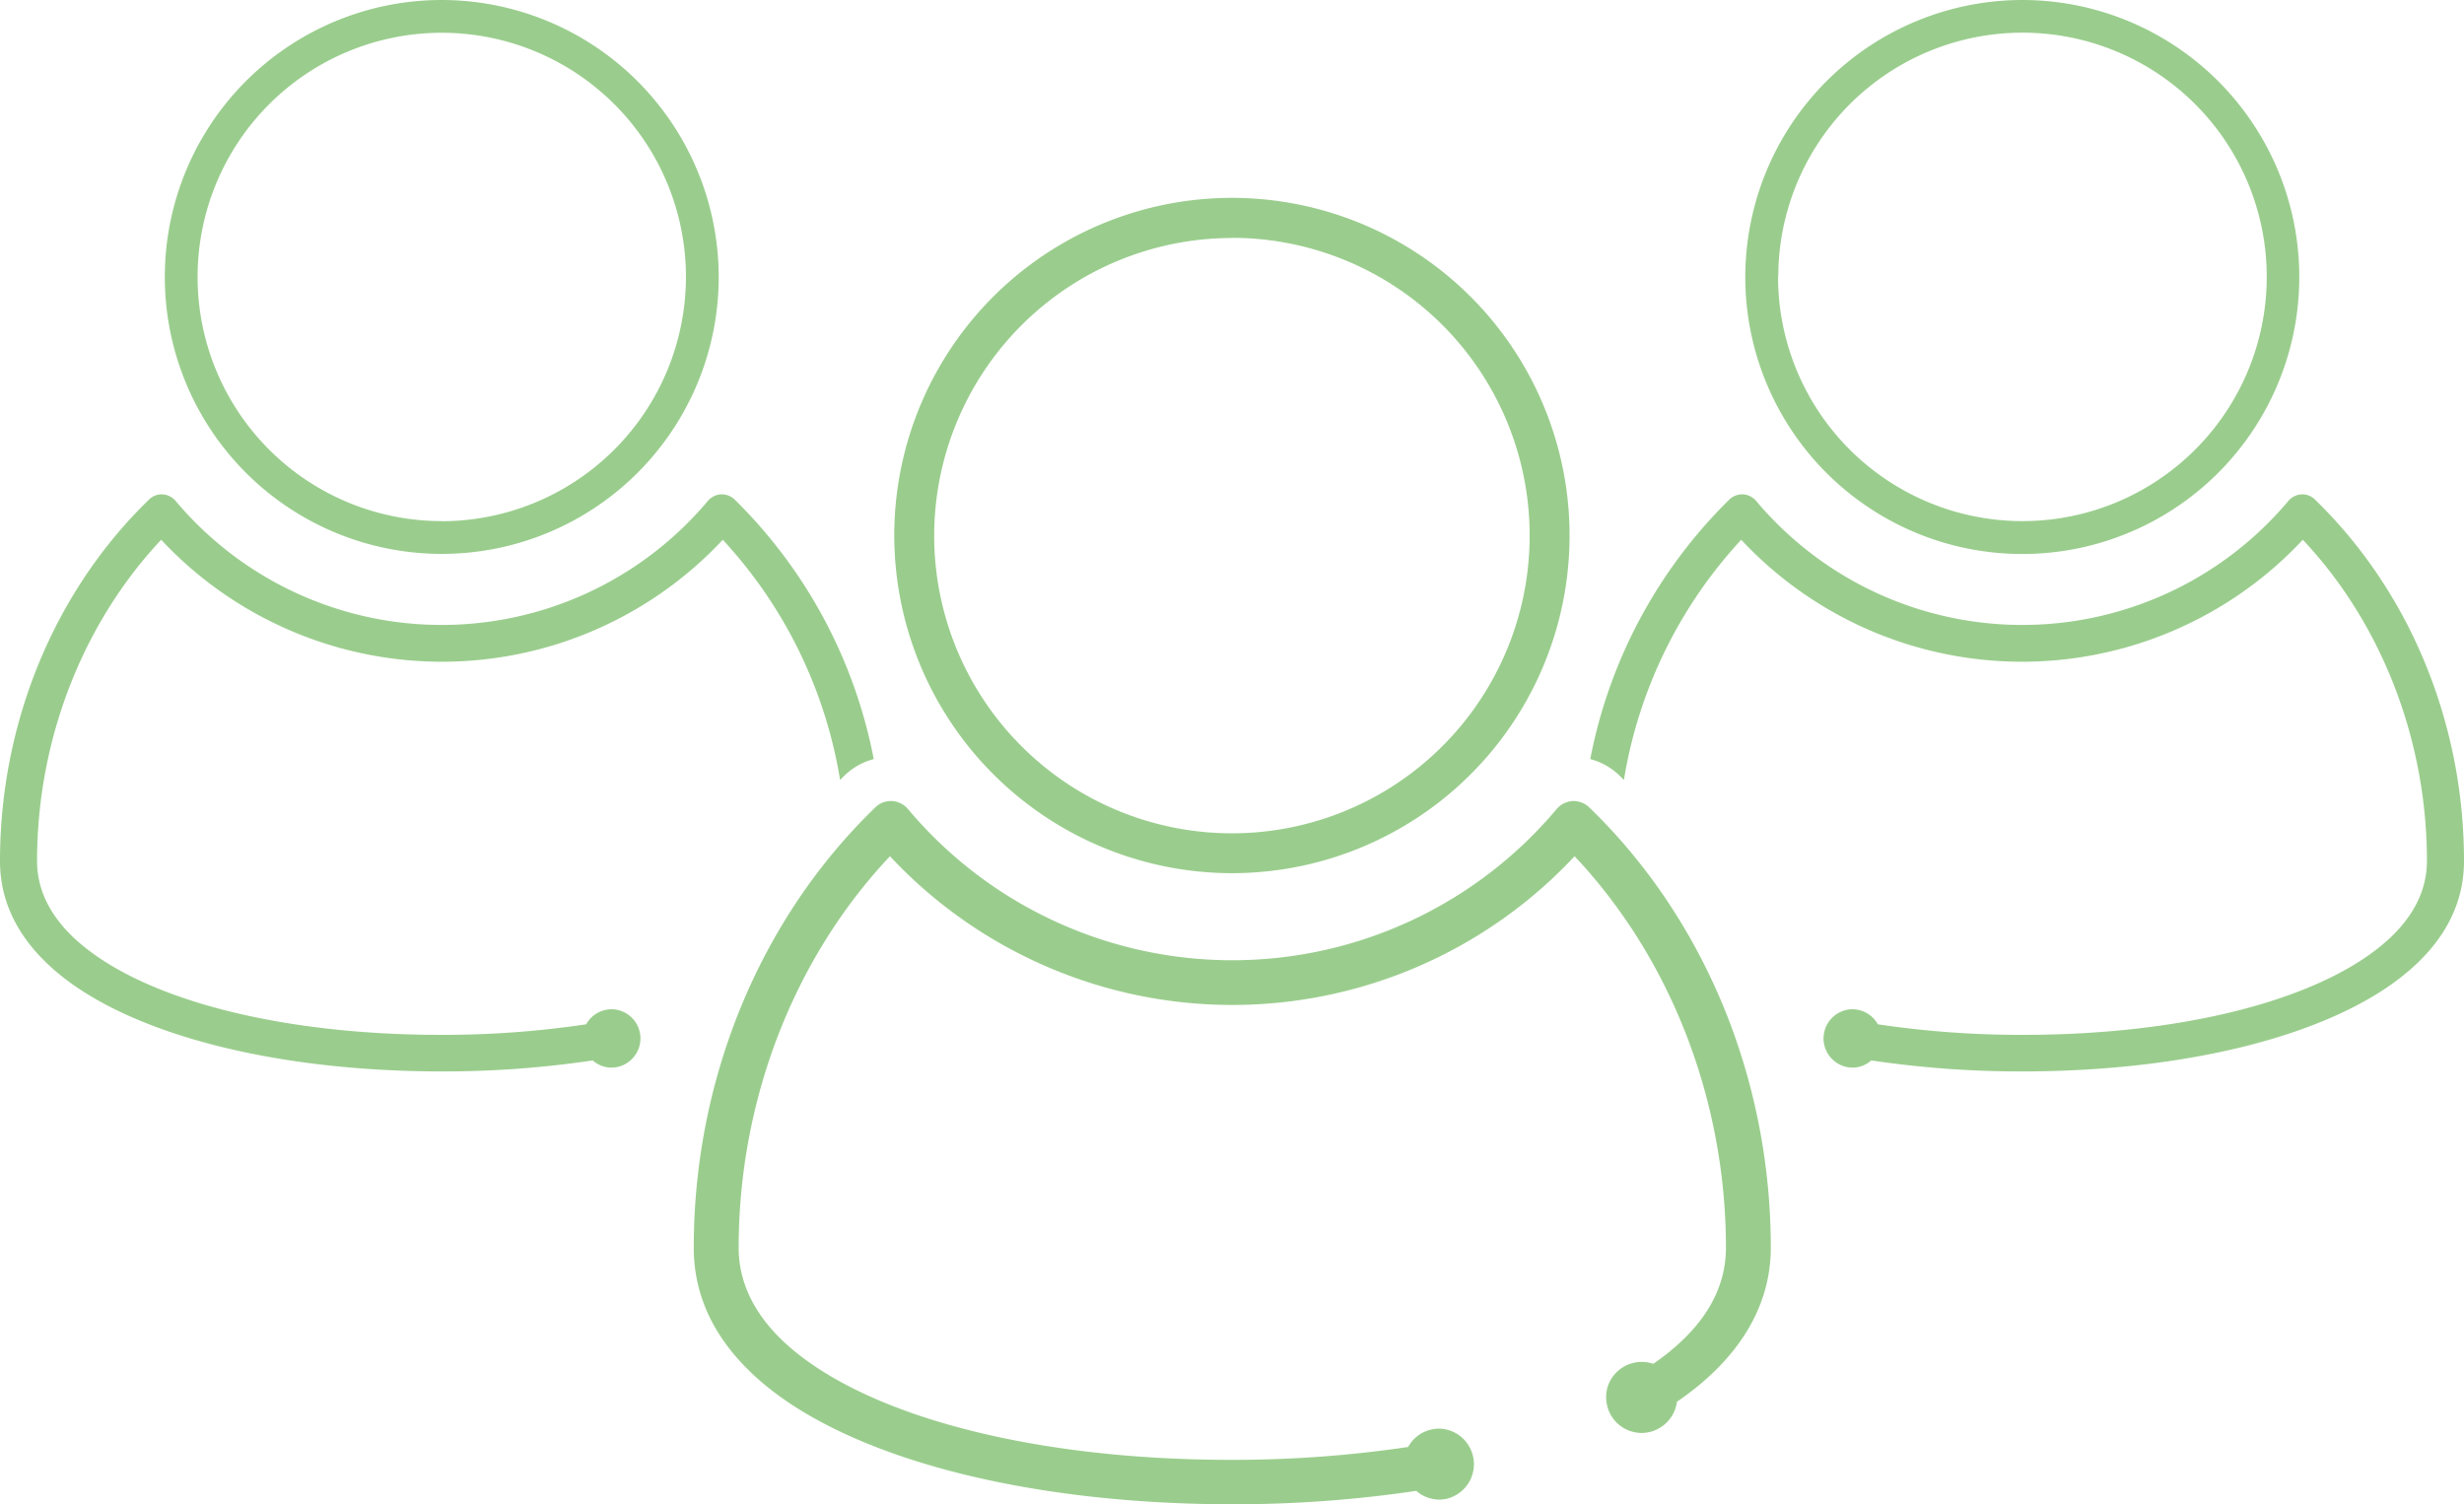 <svg id="Layer_1" data-name="Layer 1" xmlns="http://www.w3.org/2000/svg" viewBox="0 0 448.05 273.54">
  <defs>
    <style>
      .cls-1 {
        fill: #9acd8d;
      }
    </style>
  </defs>
  <path class="cls-1" d="M224,259a61.4,61.4,0,1,0-61.39-61.4A61.47,61.47,0,0,0,224,259Zm0-115.53a54.14,54.14,0,1,1-54.13,54.13A54.19,54.19,0,0,1,224,143.5Z" transform="translate(0 -100.22)"/>
  <path class="cls-1" d="M289,247.05a4.19,4.19,0,0,0-2.86-1.17H286a4.14,4.14,0,0,0-2.92,1.43,77,77,0,0,1-118,0,4.14,4.14,0,0,0-2.91-1.43h-.21a4,4,0,0,0-2.81,1.17c-21,20.3-33,49.46-33,80.05,0,9.39,4.29,17.71,12.78,24.82,16.38,13.67,48.24,21.84,85.25,21.84a225.43,225.43,0,0,0,33.35-2.44,6.41,6.41,0,0,0,4.19,1.59,8.32,8.32,0,0,0,1.11-.1A6.47,6.47,0,0,0,261.67,360a8.33,8.33,0,0,0-1.12.11,6.43,6.43,0,0,0-4.5,3.23,216.58,216.58,0,0,1-32.19,2.34c-34.88,0-64.68-7.48-79.68-20-6.52-5.46-9.86-11.72-9.86-18.56,0-26.77,10-52.64,27.51-71.2a85.16,85.16,0,0,0,124.49,0c17.49,18.56,27.52,44.38,27.52,71.2,0,8-4.46,15.06-13.21,21.1a6.5,6.5,0,0,0-8.32,4.25,6.67,6.67,0,0,0,.53,4.93,6.47,6.47,0,0,0,5.67,3.39,6.26,6.26,0,0,0,3.08-.8,6.47,6.47,0,0,0,3.34-4.87c11.19-7.64,17.07-17.29,17.07-28C322,296.51,310,267.35,289,247.05Z" transform="translate(0 -100.22)"/>
  <g>
    <path class="cls-1" d="M80.33,100.22a50.36,50.36,0,1,0,50.36,50.36A50.42,50.42,0,0,0,80.33,100.22Zm0,94.76a44.4,44.4,0,1,1,44.4-44.4A44.46,44.46,0,0,1,80.33,195Z" transform="translate(0 -100.22)"/>
    <path class="cls-1" d="M158.88,238.26a11.92,11.92,0,0,0-5.41,3.08c-.24.23-.47.46-.71.71a84.17,84.17,0,0,0-21.33-43.68,69.86,69.86,0,0,1-102.12,0C15,213.6,6.74,234.82,6.74,256.78c0,5.61,2.74,10.74,8.09,15.22,12.31,10.27,36.75,16.4,65.37,16.4a176.54,176.54,0,0,0,26.39-1.92,5.29,5.29,0,0,1,3.7-2.65,7,7,0,0,1,.91-.09,5.31,5.31,0,0,1,.92,10.53,7.16,7.16,0,0,1-.92.09,5.24,5.24,0,0,1-3.43-1.31,184.19,184.19,0,0,1-27.36,2c-30.35,0-56.49-6.7-69.93-17.92C3.52,271.31,0,264.48,0,256.78c0-25.09,9.87-49,27.05-65.67a3.27,3.27,0,0,1,2.31-1h.17a3.44,3.44,0,0,1,2.39,1.18,63.19,63.19,0,0,0,96.81,0,3.44,3.44,0,0,1,2.39-1.18h.18a3.41,3.41,0,0,1,2.34,1A90,90,0,0,1,158.88,238.26Z" transform="translate(0 -100.22)"/>
  </g>
  <g>
    <path class="cls-1" d="M317.36,150.58a50.37,50.37,0,1,0,50.36-50.36A50.42,50.42,0,0,0,317.36,150.58Zm6,0a44.41,44.41,0,1,1,44.4,44.4A44.45,44.45,0,0,1,323.32,150.58Z" transform="translate(0 -100.22)"/>
    <path class="cls-1" d="M289.17,238.26a11.92,11.92,0,0,1,5.41,3.08c.24.23.47.46.71.71a84.17,84.17,0,0,1,21.33-43.68,69.86,69.86,0,0,0,102.12,0c14.35,15.23,22.57,36.45,22.57,58.41,0,5.61-2.74,10.74-8.09,15.22-12.31,10.27-36.75,16.4-65.37,16.4a176.54,176.54,0,0,1-26.39-1.92,5.29,5.29,0,0,0-3.7-2.65,7,7,0,0,0-.91-.09,5.31,5.31,0,0,0-.92,10.53,7.16,7.16,0,0,0,.92.09,5.24,5.24,0,0,0,3.43-1.31,184.19,184.19,0,0,0,27.36,2c30.35,0,56.49-6.7,69.93-17.92,7-5.82,10.48-12.65,10.48-20.35,0-25.09-9.87-49-27.05-65.67a3.27,3.27,0,0,0-2.31-1h-.17a3.44,3.44,0,0,0-2.39,1.18,63.19,63.19,0,0,1-96.81,0,3.44,3.44,0,0,0-2.39-1.18h-.18a3.41,3.41,0,0,0-2.34,1A90,90,0,0,0,289.17,238.26Z" transform="translate(0 -100.22)"/>
  </g>
</svg>
